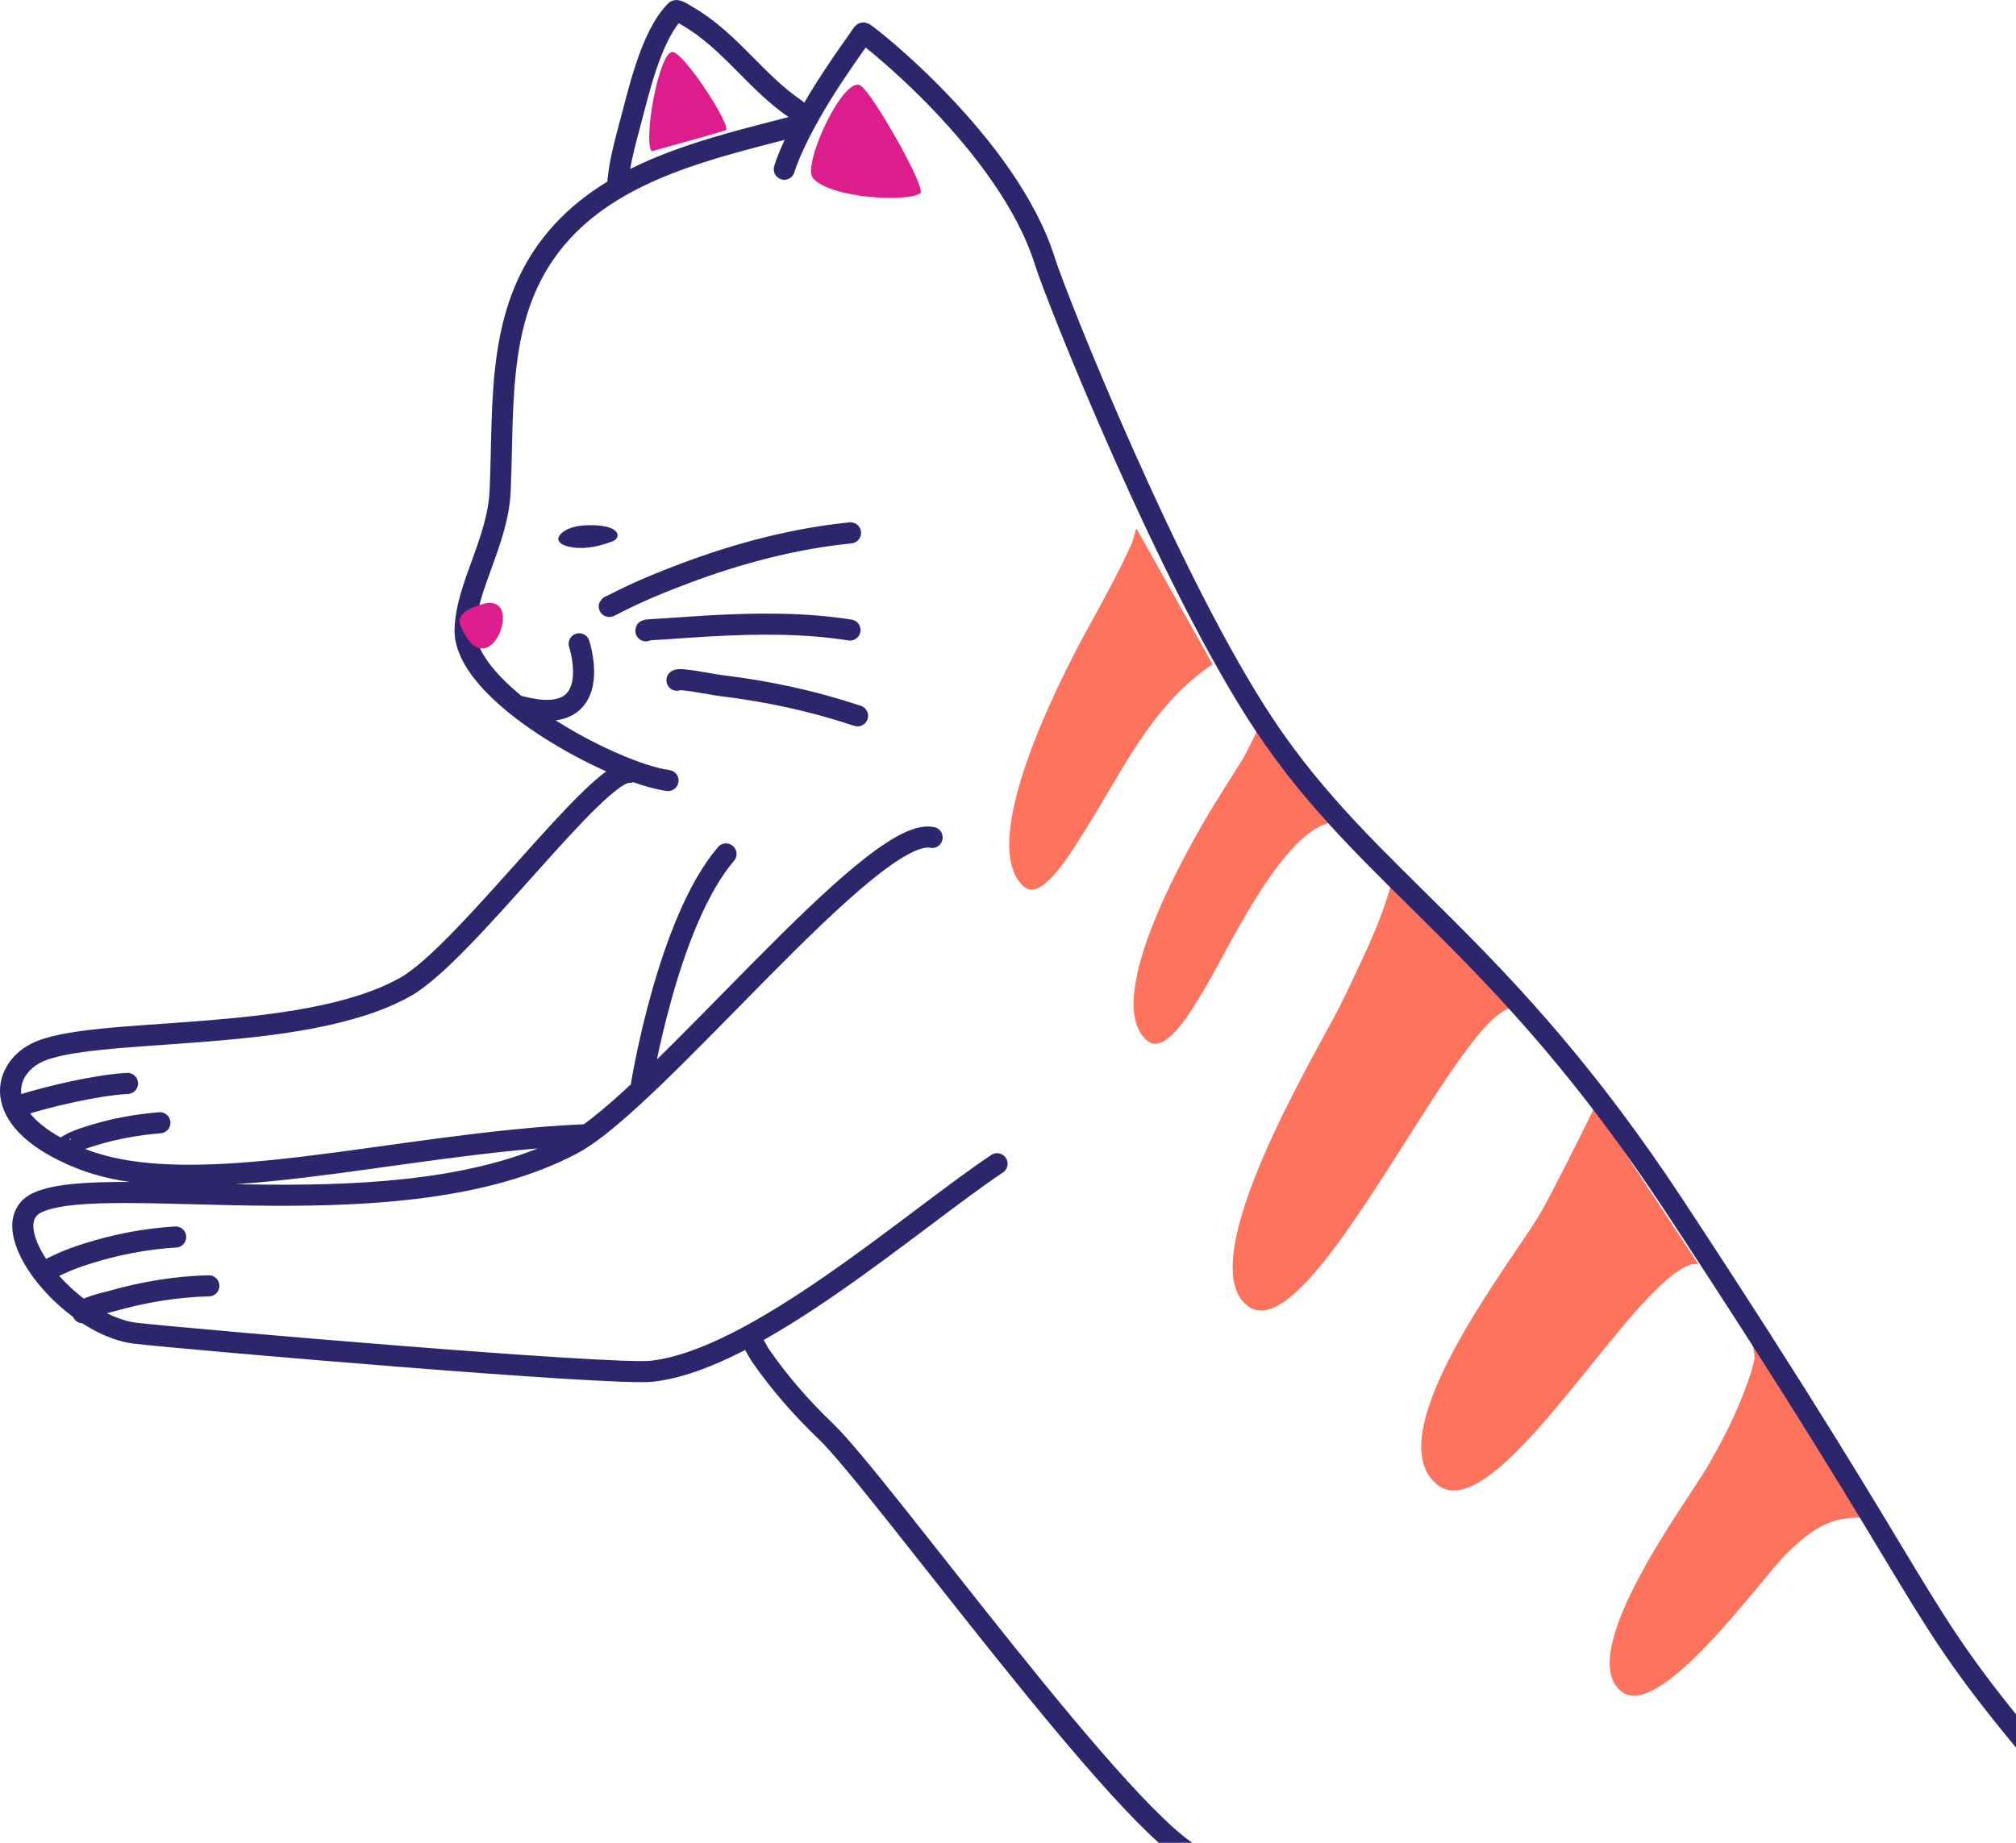 <?xml version="1.0" encoding="UTF-8" standalone="no"?>
<!DOCTYPE svg PUBLIC "-//W3C//DTD SVG 1.1//EN" "http://www.w3.org/Graphics/SVG/1.1/DTD/svg11.dtd">
<svg width="100%" height="100%" viewBox="0 0 455 416" version="1.1" xmlns="http://www.w3.org/2000/svg" xmlns:xlink="http://www.w3.org/1999/xlink" xml:space="preserve" xmlns:serif="http://www.serif.com/" style="fill-rule:evenodd;clip-rule:evenodd;stroke-linecap:round;stroke-linejoin:round;stroke-miterlimit:10;">
    <g transform="matrix(1,0,0,1,-82.924,-515.48)">
        <g transform="matrix(2,0,0,2,-617.666,83.213)">
            <g transform="matrix(0.276,0,0,-0.276,350.295,470.111)">
                <path d="M464.941,703.574C464.508,705.484 463.594,699.891 462.781,698.105C461.227,694.691 459.621,691.305 457.953,687.945C453.266,678.516 448.055,669.348 443.059,660.082C433.906,643.098 398.863,575.441 418.57,557.672C425.945,551.02 438.363,572.512 441.055,576.625C457.824,602.227 469.637,631.133 495.781,648.563L464.941,703.574ZM514.285,622.543L514.23,622.605C514.262,622.609 514.281,622.586 514.285,622.543L546.867,584.137C534.249,584.137 520.634,565.219 509.657,546.61C501.859,533.389 495.393,520.325 491.563,514.309C488.82,510 476.891,487.777 468.996,494.645C449.652,511.465 486.805,575.383 496.098,590.594C500.176,597.273 504.418,603.848 508.539,610.496C508.77,610.871 514.387,621.605 514.285,622.543ZM568.777,558.641L568.352,559.059C568.949,560.066 569.016,559.707 568.777,558.641L621.344,507.34C601.703,519.809 536.609,364.352 509.766,386.426C487,405.141 538.277,489.793 547.703,508.508C550.473,514.004 550.211,513.492 552.777,518.953C557.312,528.598 561.984,538.25 565.531,548.313C566.371,550.699 568.27,556.332 568.777,558.641ZM652,467.602L651.992,467.613C652,467.617 652.004,467.613 652,467.602L694.59,402.926C694.086,403.59 691.633,403.145 691.004,402.934C665.707,394.395 610.555,292.098 586.883,313.652C563.281,335.145 618.937,405.402 629.734,423.91C634.441,431.98 651.863,466.836 652,467.602ZM760.801,299.449C759.82,300.031 752.246,298.855 752.16,298.832C743.066,296.543 736.84,291.066 730.242,284.59C719.703,274.234 678.406,215.852 662.805,228.566C643.68,244.152 689.18,305.402 697.422,319.277C704.121,330.555 710.059,342.262 714.457,354.629C715.629,357.926 716.809,361.25 717.379,364.715C717.68,366.535 715.809,371.246 717.363,370.254L760.801,299.449C760.879,299.402 760.914,299.348 760.906,299.281L760.801,299.449" style="fill:rgb(255,115,92);"/>
            </g>
            <g transform="matrix(0.028,0,0,0.028,350.295,215.981)">
                <path d="M333.555,5297.51C336.953,5275.72 431.211,5255.83 444.922,5251.89C573.164,5215.05 708.203,5191.85 841.719,5188.92M195.977,5131.42C196.094,5132.4 195,5129.39 195.469,5128.53C202.07,5116.46 224.609,5108.92 235.82,5103.45C272.813,5085.52 311.563,5071.57 350.742,5059.23C466.445,5022.71 586.797,4999.11 707.93,4992.08M256.641,4633.33C255.586,4632.63 290.039,4612.98 291.563,4612.28C319.609,4599.47 349.102,4590.01 378.555,4580.99C465.156,4554.47 554.219,4538.92 644.414,4531.5M81.328,4461.65C196.953,4425.01 392.031,4379.15 513.828,4373.02M3037.5,5421.34C3036.02,5419 3058.98,5460.95 3064.02,5468.22C3141.29,5580.13 3230.43,5681.85 3328.67,5775.87C3547.03,5984.9 4552.54,7386.42 4831.88,7497.71M2926.02,3447.9C2690.98,3722.16 2585.43,4376.15 2585.43,4376.15M2536.56,3119.04C2409.18,3107.63 1875.31,3847.04 1635.08,3983.14C1216.25,4220.4 361.406,4136.77 142.539,4251.97C7.148,4323.26 -39.531,4528.49 321.992,4674.43C781.992,4860.17 1589.57,4615.56 2347.77,4580.32M3756.64,3381.34C3516.33,3329.86 2643.09,4438.69 2306.88,4617.16C1619.49,4982.12 448.164,4724.39 154.844,4851.57C-46.445,4938.8 276.758,5349.39 546.992,5380.09C772.227,5405.68 2463.24,5550.95 2626.48,5533.22C3044.53,5487.79 3672.97,4927.9 4018.44,4696.69M3160.94,687.552C3173.87,645.364 3192.5,604.388 3211.68,564.739C3280.27,423.02 3370.94,289.778 3461.99,161.575C3463.12,159.973 3477.03,137.356 3480.12,137.981C3491.91,140.325 4063.71,586.927 4211.13,1058.49C4257.31,1206.22 4714.38,2355.05 5096.91,2929.27C5519.88,3564.19 6044.45,3797.43 6748.98,4867.98C7827.15,6506.19 7676.95,6449.9 8203.94,7078.76M2728.32,2747.47C2739.92,2737.67 2866.33,2764.39 2904.96,2769.08C3094.18,2792.01 3275.35,2830.83 3456.13,2891.11M2603.12,2548.41C2599.65,2544.97 2618.05,2544.31 2619.02,2544.23C2641.09,2542.51 2663.24,2541.54 2685.35,2540.09C2747.03,2535.95 2808.67,2531.22 2870.43,2527.98C3055.78,2518.14 3241.8,2516.22 3425.66,2545.17M2457.62,2448.64C2447.07,2455.56 2480.35,2437.75 2491.64,2432.2C2510.55,2422.94 2529.3,2413.45 2548.32,2404.54C2617.81,2372.08 2689.38,2343.53 2761.09,2316.54C2975.39,2235.95 3199.61,2176.54 3427.81,2153.53M2099.34,2853.84C2447.73,2945.25 2334.3,2600.72 2334.3,2600.72M3212.34,510.872C3208.91,516.927 3194.77,516.927 3189.02,518.411C2867.73,601.966 2500.35,684.973 2267.23,937.552C1994.65,1232.83 2032.34,1614.66 2015.7,1984.19C2006.52,2187.94 1880.51,2366.38 1874.45,2541.18C1865.51,2801.07 2472.77,3122.51 2692.27,3151.81M2491.56,751.653C2485.2,772.356 2493.44,708.294 2496.8,686.888C2501.8,654.661 2508.95,622.747 2516.72,591.106C2522.89,566.028 2529.61,541.067 2536.37,516.145C2571.72,385.989 2621.64,150.403 2722.93,49.114C2729.53,42.513 2766.45,68.02 2771.21,70.755C2942.73,169.7 3048.48,339.973 3209.3,447.161" style="fill:none;fill-rule:nonzero;stroke:rgb(46,38,109);stroke-width:85px;"/>
            </g>
            <g transform="matrix(-0.005,0.276,-0.276,-0.005,478.696,211.031)">
                <path d="M243.566,210.116C245.712,215.323 247.215,221.08 246.419,226.738C246.164,228.54 245.617,231.799 243.566,232.475C241.779,233.067 237.658,229.886 237.271,220.559C236.699,206.684 242.279,206.989 243.566,210.116" style="fill:rgb(46,38,109);"/>
            </g>
            <g transform="matrix(0.276,0,0,-0.276,350.295,300.227)">
                <path d="M274.937,283.434C269.426,283.492 262.969,247.621 266.402,242.844C266.402,242.844 291.832,249.797 296.652,251.402C299.684,252.41 279.664,283.387 274.937,283.434ZM351.773,269.758C344.734,273.668 327.852,237.266 332.398,231.863C339.367,223.586 371.48,221.844 376.313,225.703C378.84,227.727 356.473,267.145 351.773,269.758ZM188.238,49.004C186.016,54.457 195.129,57.051 197.539,57.703C215.531,62.559 199.434,21.566 188.238,49.004" style="fill:rgb(222,29,141);"/>
            </g>
        </g>
    </g>
</svg>
